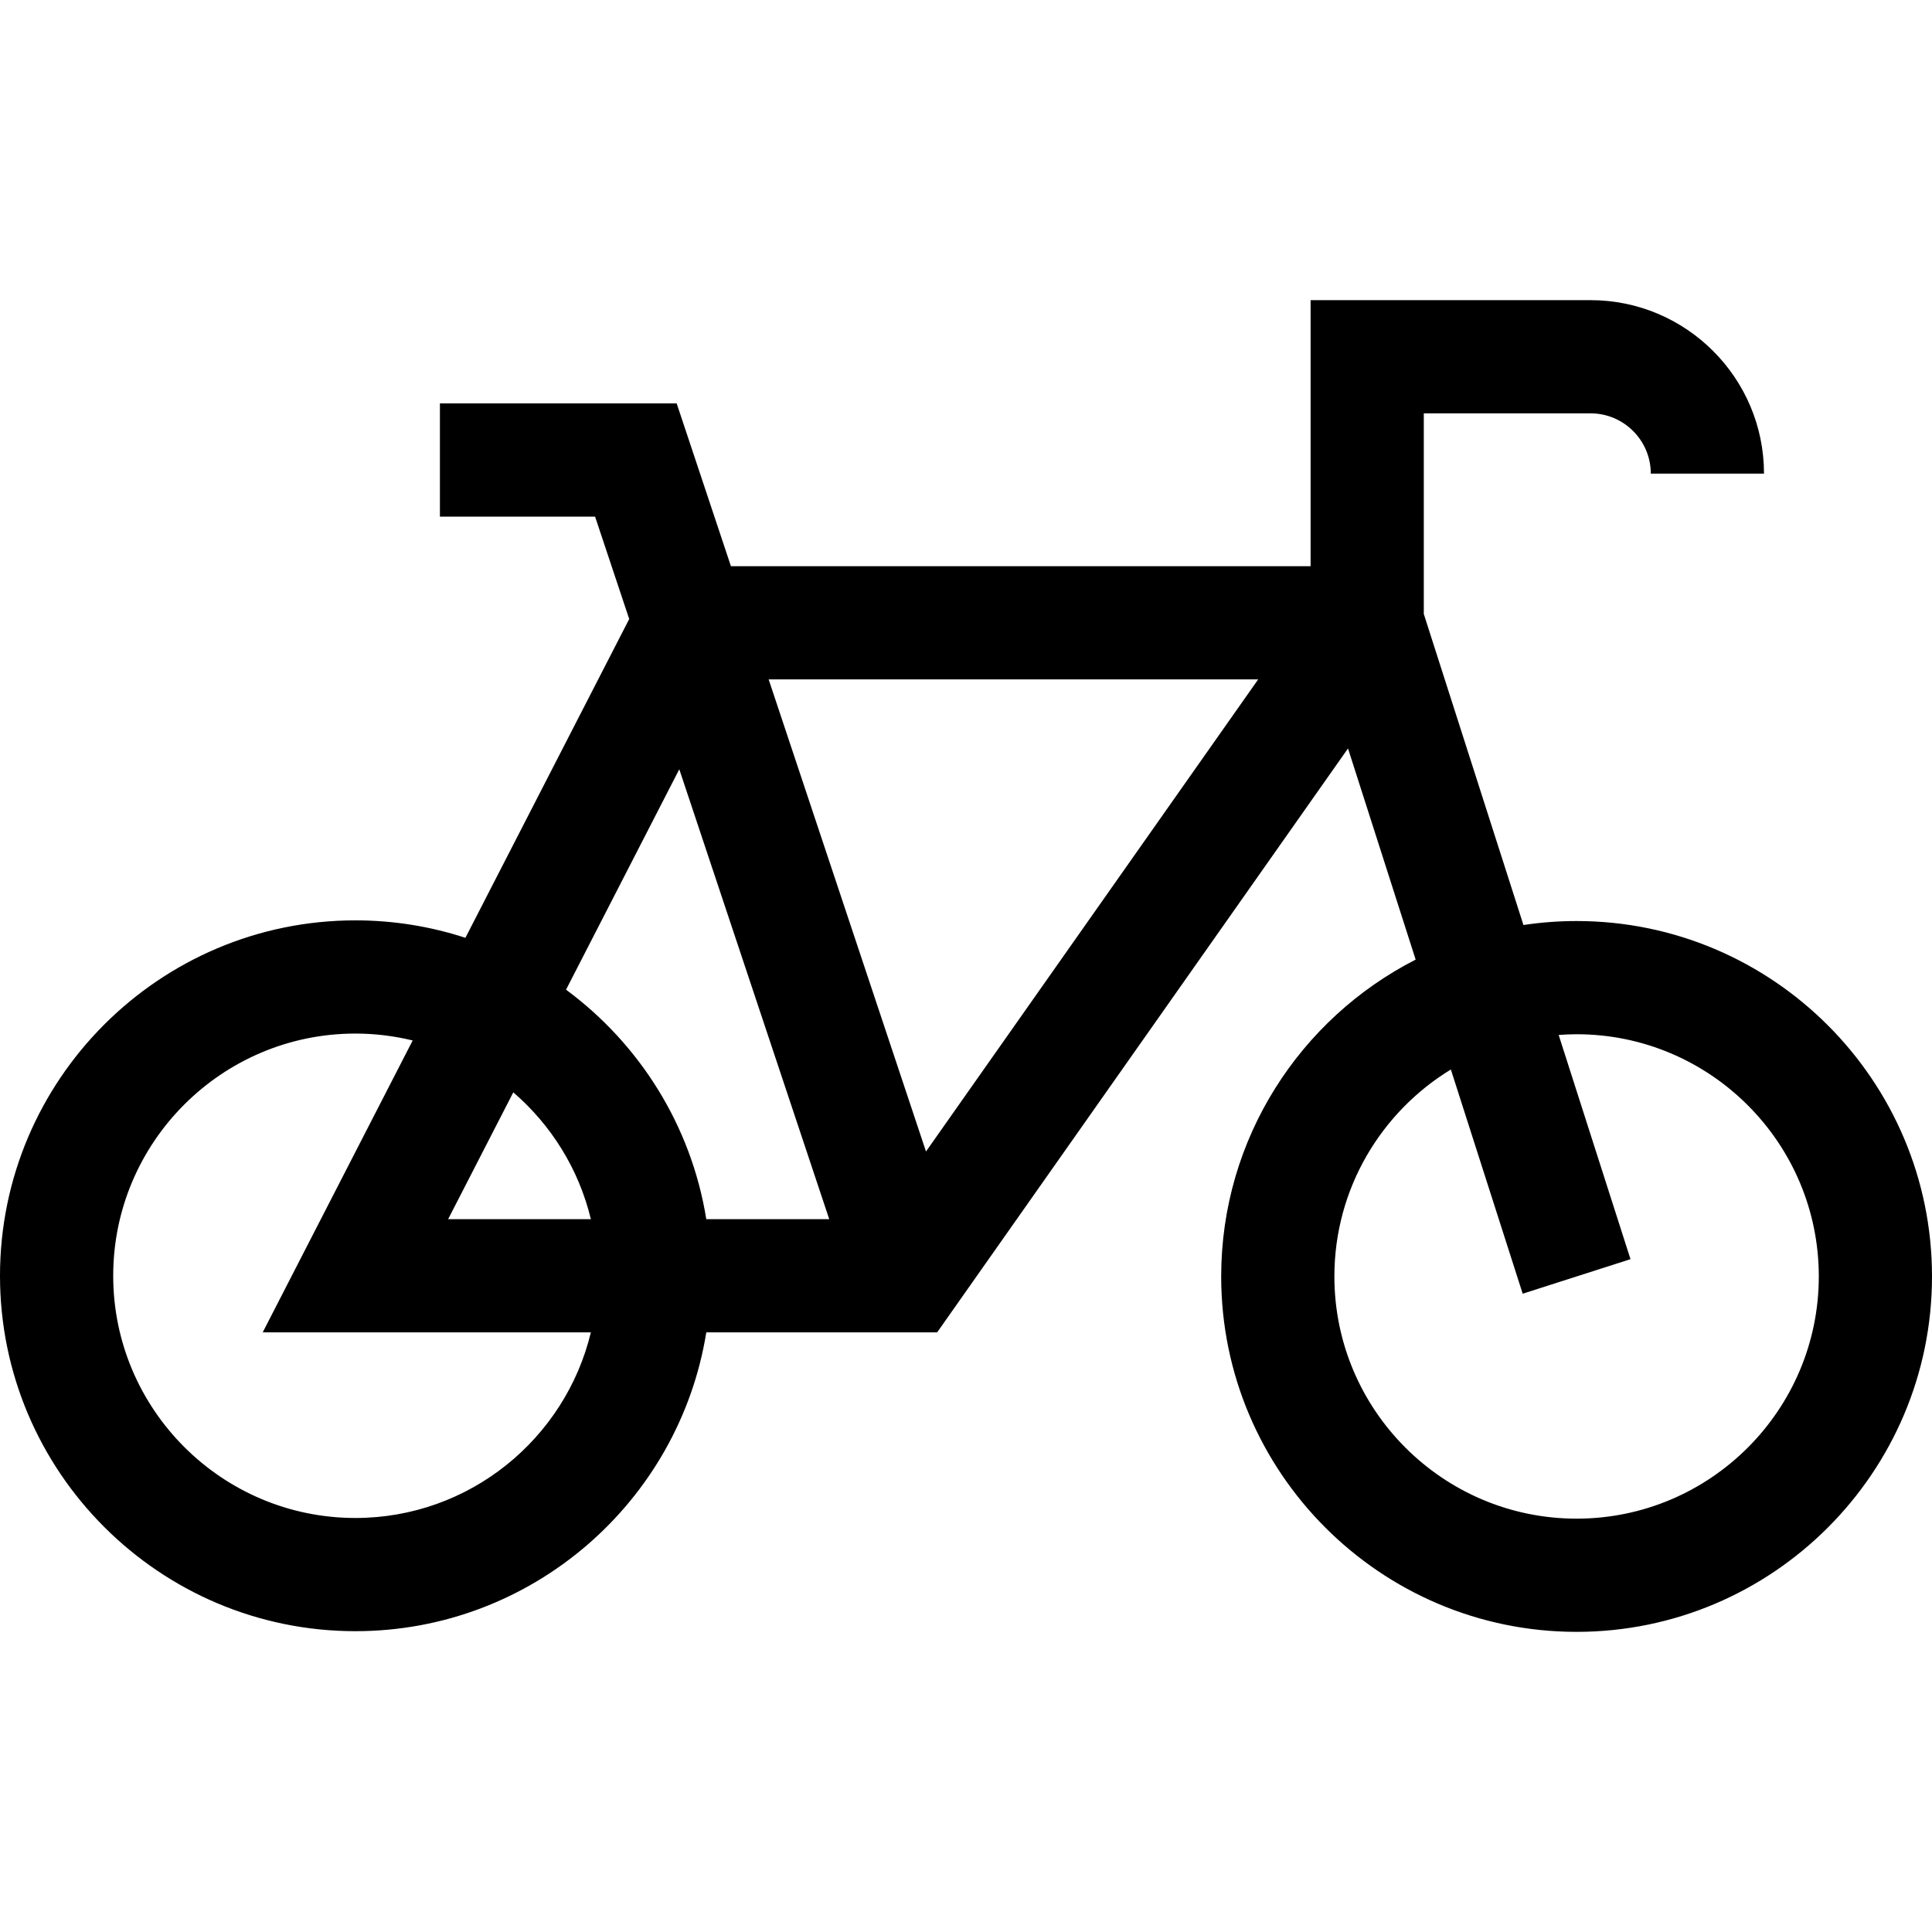 <svg id="Capa_1" enable-background="new 0 0 512 512" height="512" viewBox="0 0 512 512" width="512" xmlns="http://www.w3.org/2000/svg"><g><path d="m417.812 244.084c-4.786 0-9.489.361-14.084 1.054l-26.407-82.43v-53.166h44.184c8.808 0 15.973 7.165 15.973 15.972h30c0-25.349-20.623-45.972-45.973-45.972h-74.184v70.51h-153.616l-14.379-43.142h-62.742v30h41.119l9.044 27.137-43.407 84.483c-9.184-2.997-18.981-4.624-29.153-4.624-51.935 0-94.187 42.253-94.187 94.188s42.252 94.187 94.188 94.187c46.83 0 85.781-34.357 92.987-79.187h61.178l108.883-154.748 17.927 55.962c-30.56 15.586-51.537 47.371-51.537 83.964 0 51.935 42.252 94.187 94.187 94.187 51.936 0 94.188-42.252 94.188-94.187s-42.253-94.188-94.189-94.188zm-84.386-64.032-88.027 125.105-41.696-125.105zm-153.408 23.811 39.738 119.23h-32.581c-3.993-24.845-17.736-46.471-37.169-60.816zm-43.989 85.617c10.031 8.646 17.363 20.329 20.557 33.614h-37.828zm-41.841 112.801c-35.394 0-64.188-28.794-64.188-64.187s28.794-64.188 64.188-64.188c5.228 0 10.307.643 15.175 1.828l-39.747 77.359h86.97c-6.774 28.179-32.171 49.188-62.398 49.188zm323.624.177c-35.393 0-64.187-28.794-64.187-64.187 0-23.2 12.374-43.564 30.867-54.842l19.035 59.418 28.57-9.152-19.034-59.417c1.57-.115 3.15-.194 4.749-.194 35.394 0 64.188 28.794 64.188 64.188s-28.794 64.186-64.188 64.186z"/></g></svg>
